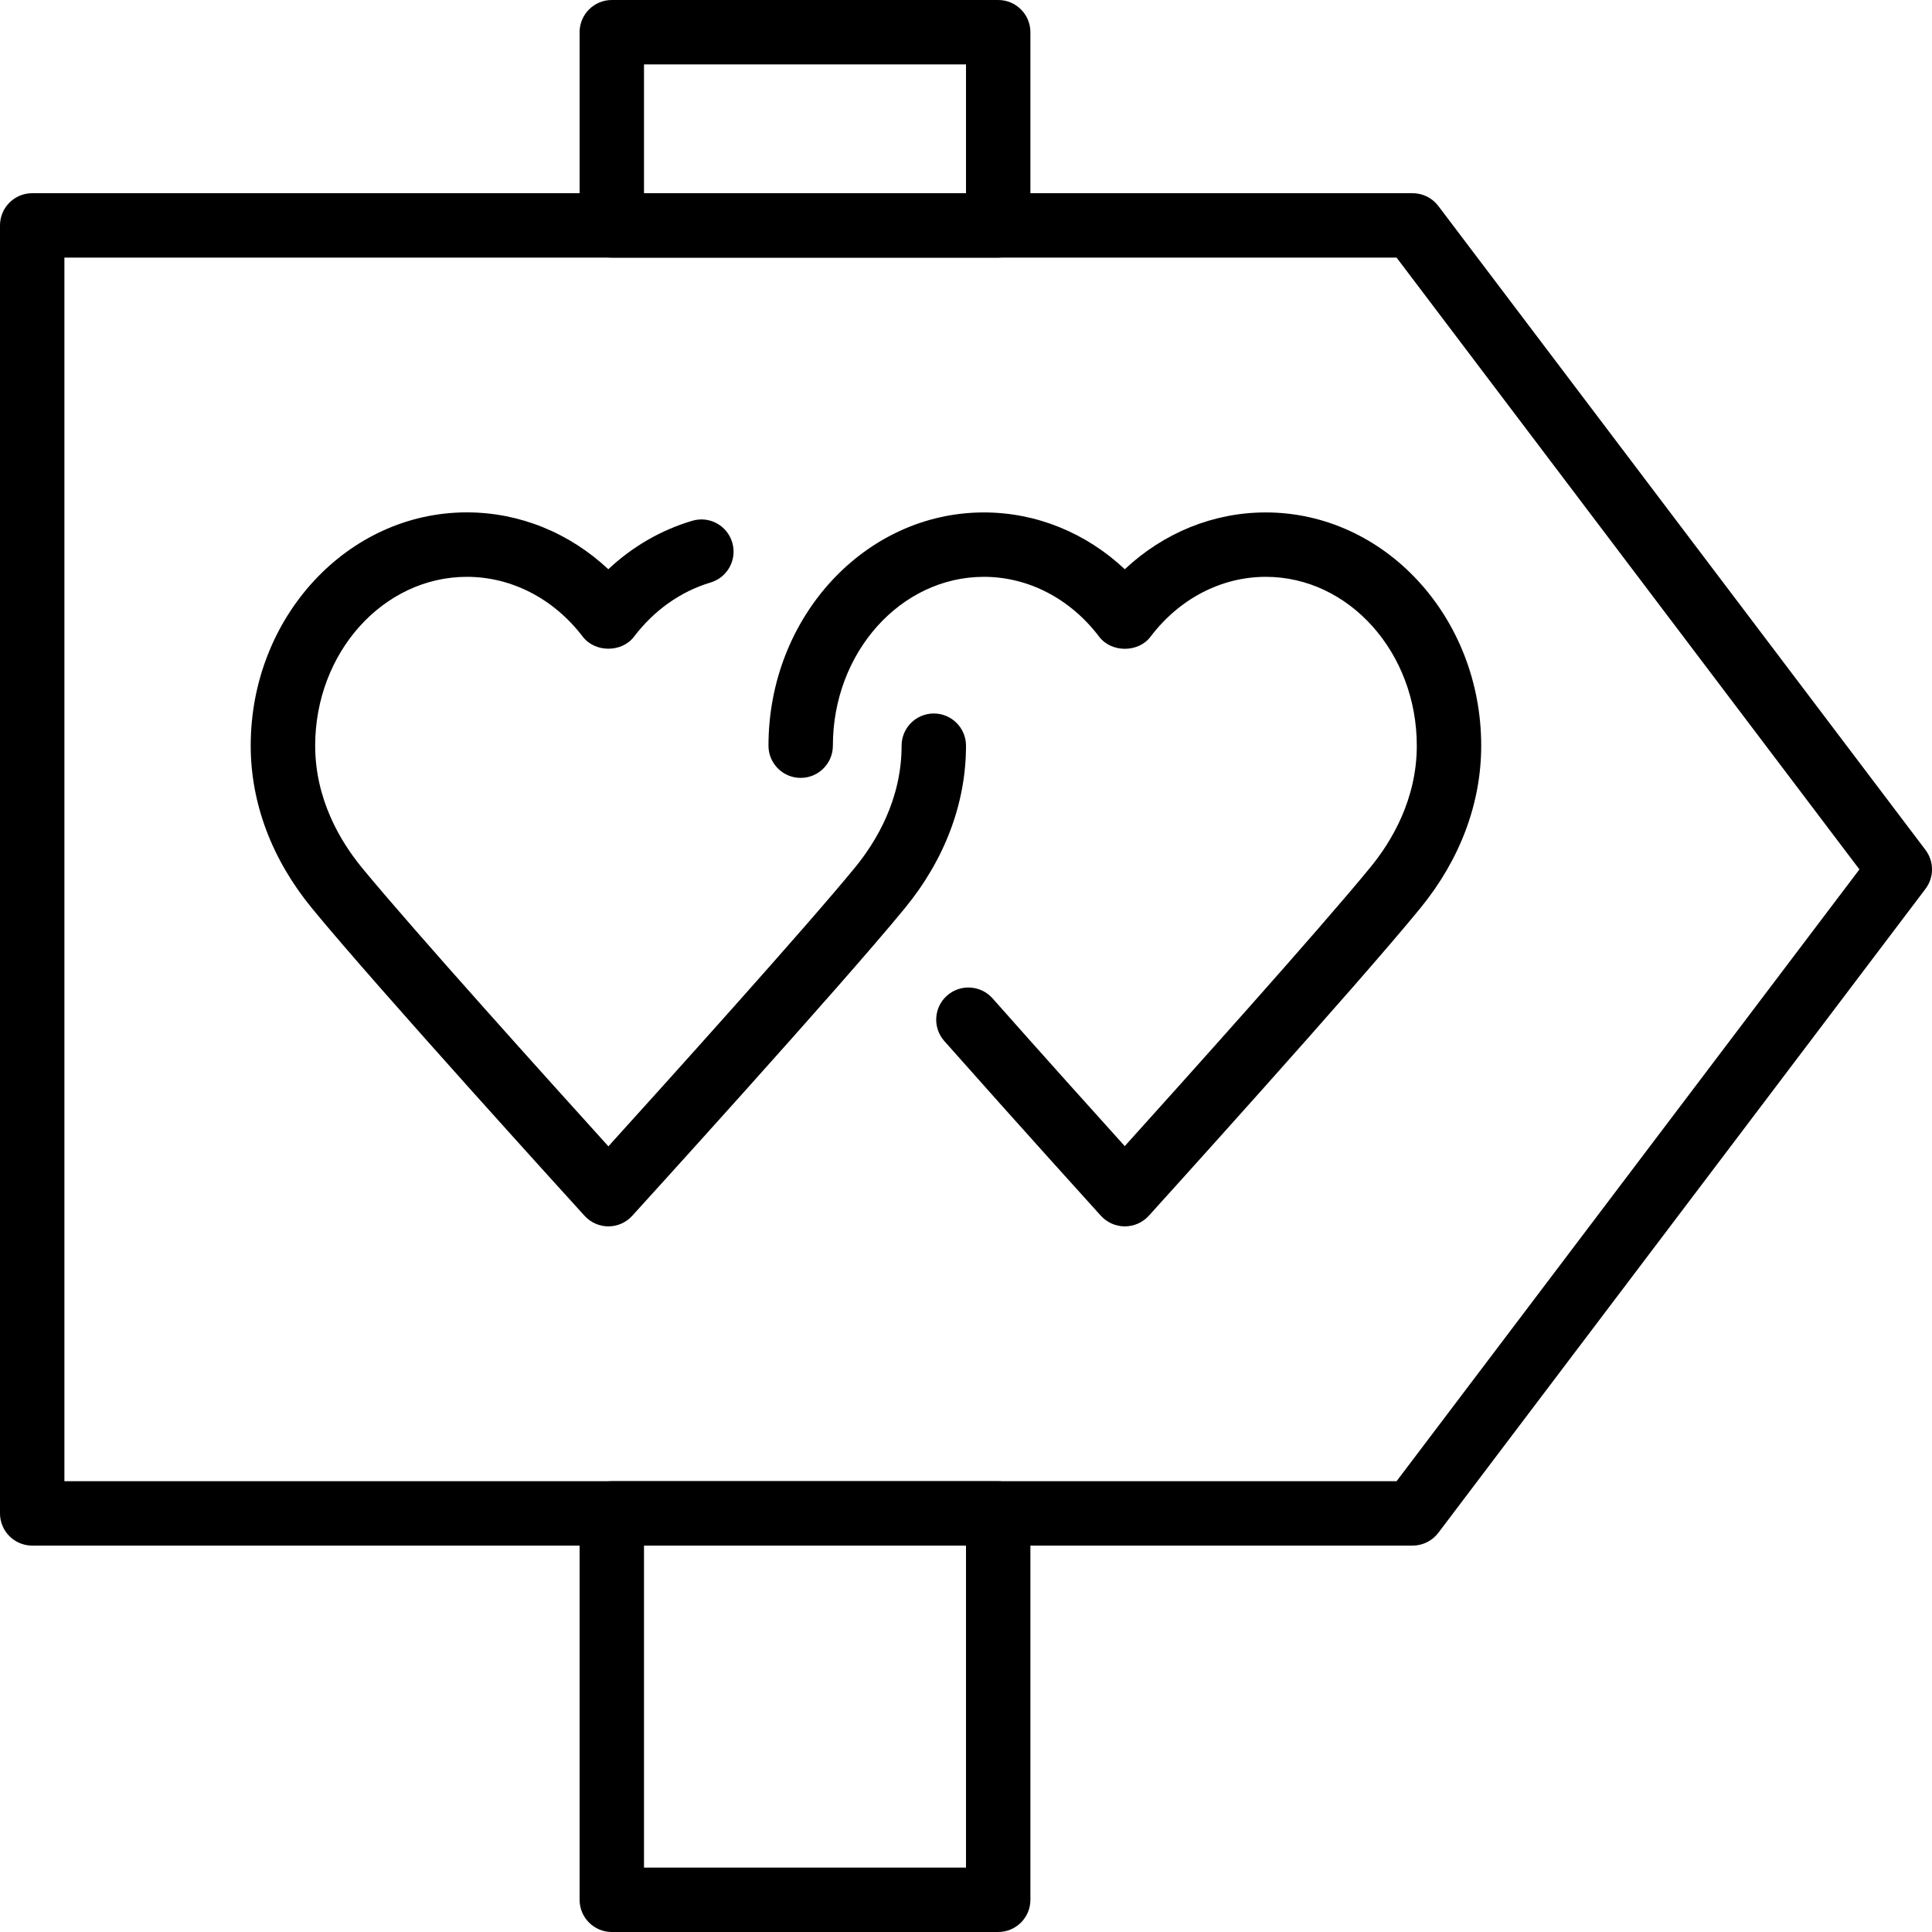 <?xml version="1.0" encoding="iso-8859-1"?>
<!-- Generator: Adobe Illustrator 19.2.1, SVG Export Plug-In . SVG Version: 6.00 Build 0)  -->
<svg version="1.1" xmlns="http://www.w3.org/2000/svg" xmlns:xlink="http://www.w3.org/1999/xlink" x="0px" y="0px"
	 viewBox="0 0 30 30" style="enable-background:new 0 0 30 30;" xml:space="preserve">
<g id="Engagement_1">
</g>
<g id="Engagement_2">
</g>
<g id="Wedding_Ring">
</g>
<g id="Church">
</g>
<g id="Church_Bells">
</g>
<g id="Wedding_Altar_1">
</g>
<g id="Wedding_Altar_2">
</g>
<g id="Bow-Tie">
</g>
<g id="Wedding_Tiara">
</g>
<g id="Wedding_Bouquet">
</g>
<g id="Wedding_Decoration_1">
</g>
<g id="Wedding_Decoration_2">
</g>
<g id="Wedding_Way_Sign">
	<g>
		<g>
			<path d="M9.447,19.043c-0.141,0-0.275-0.06-0.37-0.164c-0.131-0.144-3.225-3.546-4.234-4.777c-0.621-0.757-0.95-1.63-0.95-2.524
				c0-1.997,1.505-3.622,3.356-3.622c0.816,0,1.591,0.316,2.197,0.883c0.375-0.352,0.817-0.608,1.302-0.752
				c0.267-0.08,0.543,0.072,0.622,0.336c0.079,0.265-0.072,0.543-0.336,0.622c-0.465,0.139-0.876,0.43-1.189,0.841
				c-0.188,0.249-0.606,0.25-0.796,0C8.599,9.296,7.943,8.957,7.25,8.957c-1.299,0-2.356,1.176-2.356,2.622
				c0,0.834,0.393,1.488,0.723,1.891c0.79,0.962,2.958,3.367,3.83,4.33c0.872-0.963,3.041-3.368,3.83-4.33
				C13.607,13.067,14,12.413,14,11.579c0-0.276,0.224-0.5,0.5-0.5s0.5,0.224,0.5,0.5c0,0.894-0.329,1.767-0.95,2.524
				c-1.009,1.231-4.103,4.633-4.234,4.777C9.722,18.984,9.587,19.043,9.447,19.043z"/>
		</g>
		<g>
			<path d="M17.466,19.043c-0.141,0-0.276-0.06-0.371-0.164c0,0-1.249-1.378-2.432-2.714c-0.183-0.207-0.164-0.523,0.043-0.706
				c0.207-0.182,0.522-0.163,0.706,0.043c0.784,0.885,1.596,1.789,2.053,2.295c0.87-0.964,3.027-3.366,3.813-4.328
				C21.608,13.068,22,12.413,22,11.579c0-1.446-1.052-2.622-2.345-2.622c-0.69,0-1.342,0.339-1.79,0.93
				c-0.188,0.25-0.608,0.25-0.797,0c-0.448-0.591-1.1-0.93-1.79-0.93c-1.293,0-2.345,1.176-2.345,2.622c0,0.276-0.224,0.5-0.5,0.5
				s-0.5-0.224-0.5-0.5c0-1.997,1.5-3.622,3.345-3.622c0.813,0,1.585,0.316,2.188,0.882c0.604-0.566,1.375-0.882,2.188-0.882
				C21.5,7.957,23,9.582,23,11.579c0,0.894-0.327,1.767-0.946,2.524c-1.005,1.23-4.086,4.632-4.217,4.777
				C17.742,18.984,17.607,19.043,17.466,19.043z"/>
		</g>
		<g>
			<path d="M21.935,24H0.5C0.224,24,0,23.776,0,23.5v-20C0,3.224,0.224,3,0.5,3h21.435c0.157,0,0.304,0.073,0.399,0.198l7.565,10
				c0.135,0.179,0.135,0.425,0,0.604l-7.565,10C22.239,23.927,22.091,24,21.935,24z M1,23h20.686l7.187-9.5L21.686,4H1V23z"/>
		</g>
		<g>
			<path d="M15.5,4h-6C9.224,4,9,3.776,9,3.5v-3C9,0.224,9.224,0,9.5,0h6C15.776,0,16,0.224,16,0.5v3C16,3.776,15.776,4,15.5,4z
				 M10,3h5V1h-5V3z"/>
		</g>
		<g>
			<path d="M15.5,30h-6C9.224,30,9,29.776,9,29.5v-6C9,23.224,9.224,23,9.5,23h6c0.276,0,0.5,0.224,0.5,0.5v6
				C16,29.776,15.776,30,15.5,30z M10,29h5v-5h-5V29z"/>
		</g>
	</g>
</g>
<g id="Wedding_Date">
</g>
<g id="Wedding_Invitation">
</g>
<g id="Wedding_Invitation_2">
</g>
<g id="Bride">
</g>
<g id="Groom">
</g>
<g id="Mariage_Couple">
</g>
<g id="Wedding_Planner_Book">
</g>
<g id="Wedding_Cake_1">
</g>
<g id="Wedding_Cake_2">
</g>
<g id="Wedding_Cake_3">
</g>
<g id="Cake_Slice">
</g>
<g id="Marriage_Settlement">
</g>
<g id="Glass_Decoration">
</g>
<g id="Cutlery_Decoration">
</g>
<g id="Celebration_Glasses">
</g>
<g id="Wedding_Photo">
</g>
<g id="Wedding_Present_1">
</g>
<g id="Wedding_Present_2">
</g>
<g id="Wedding_Bouquet_2">
</g>
<g id="Hands_with_rings">
</g>
<g id="Wedding_Car">
</g>
<g id="Wedding_music">
</g>
<g id="wedding_party">
</g>
<g id="Confetti_1">
</g>
<g id="Confetti_2">
</g>
</svg>

